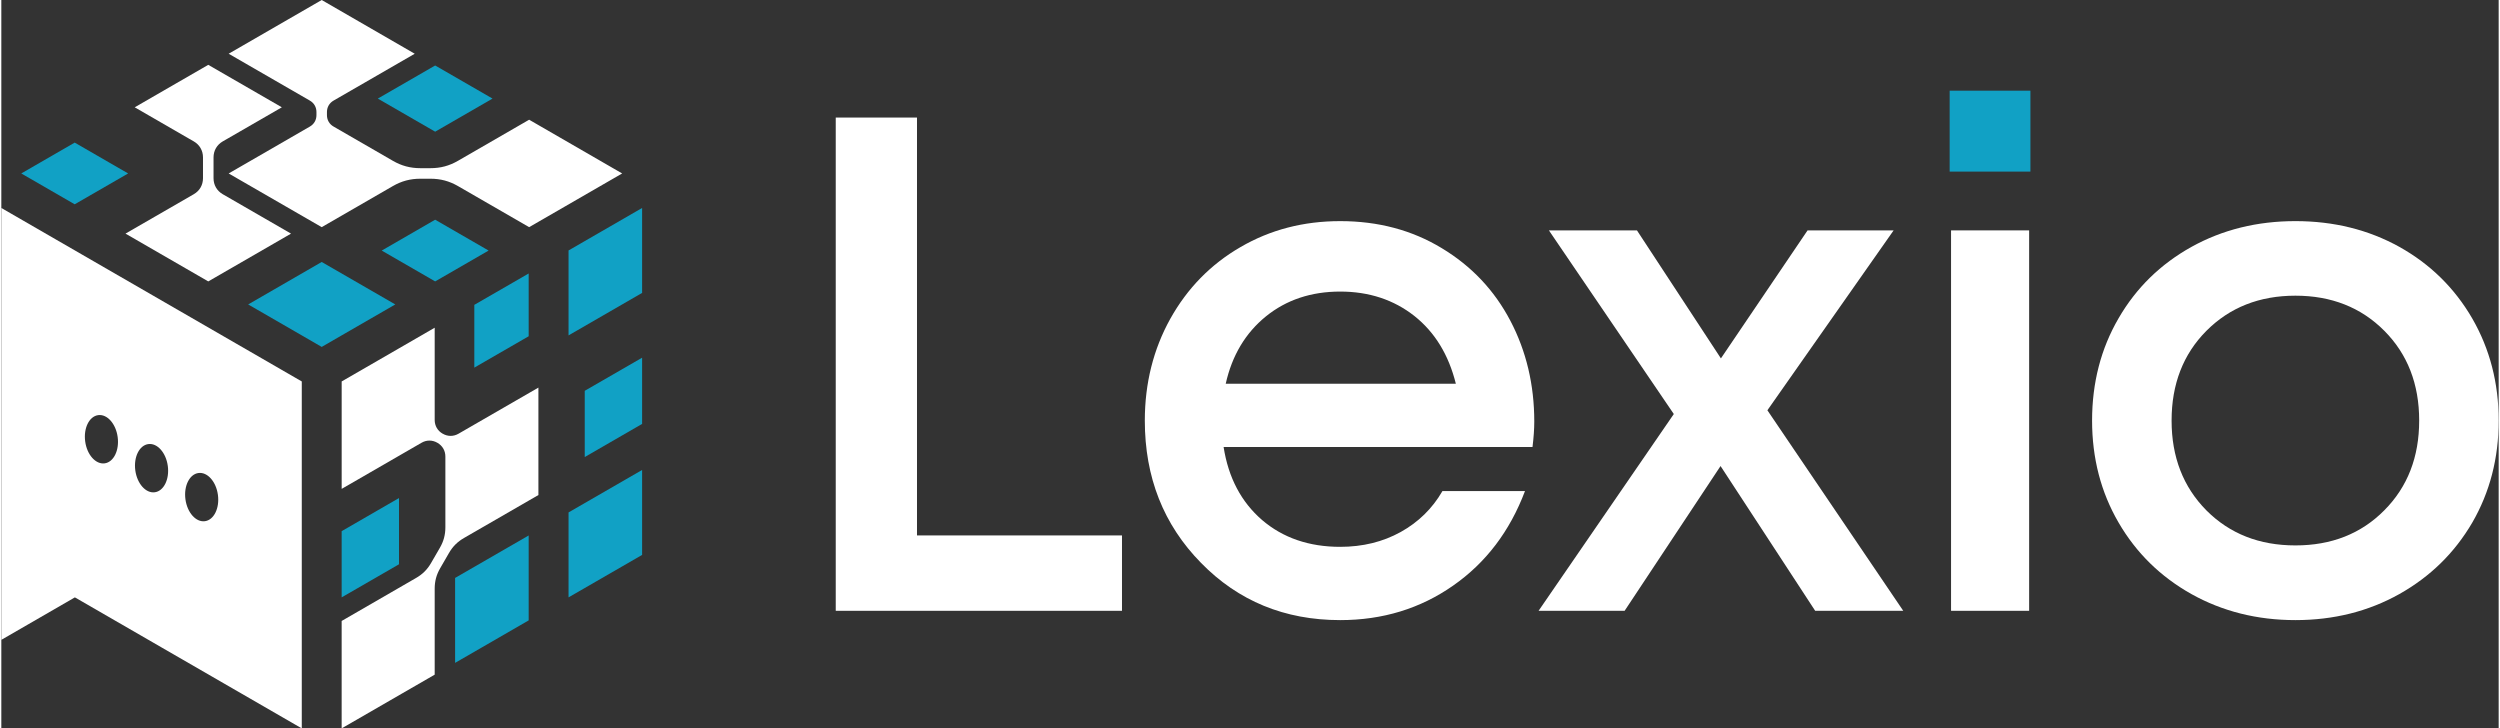 <?xml version="1.0" encoding="UTF-8"?>
<!DOCTYPE svg PUBLIC "-//W3C//DTD SVG 1.1//EN" "http://www.w3.org/Graphics/SVG/1.1/DTD/svg11.dtd">
<!-- Creator: CorelDRAW -->
<svg xmlns="http://www.w3.org/2000/svg" xml:space="preserve" width="1318px" height="384px" version="1.1" style="shape-rendering:geometricPrecision; text-rendering:geometricPrecision; image-rendering:optimizeQuality; fill-rule:evenodd; clip-rule:evenodd"
viewBox="0 0 1318 384.41"
 xmlns:xlink="http://www.w3.org/1999/xlink"
 xmlns:xodm="http://www.corel.com/coreldraw/odm/2003">
 <rect x="0" y="0" width="1318" height="384.41" fill="#333333" stroke="none"/>
 <defs>
  <style type="text/css">
   <![CDATA[
    .fil1 {fill:#11A1C5}
    .fil0 {fill:white}
    .fil3 {fill:#11A1C5;fill-rule:nonzero}
    .fil2 {fill:white;fill-rule:nonzero}
   ]]>
  </style>
 </defs>
 <g id="Layer_x0020_1">
  <g id="_3074673864656">
   <g>
    <path class="fil0" d="M104.03 249.64c-4.73,0.63 -7.81,6.84 -6.87,13.87 0.95,7.02 5.54,12.2 10.28,11.56 4.73,-0.63 7.81,-6.84 6.87,-13.86 -0.94,-7.03 -5.54,-12.21 -10.28,-11.57zm-26.45 -15.27c-4.74,0.63 -7.82,6.84 -6.88,13.87 0.95,7.02 5.55,12.2 10.29,11.56 4.73,-0.63 7.81,-6.83 6.87,-13.86 -0.94,-7.03 -5.54,-12.21 -10.28,-11.57zm-16.18 -3.7c-0.94,-7.03 -5.54,-12.21 -10.28,-11.58 -4.74,0.64 -7.81,6.86 -6.87,13.88 0.94,7.03 5.54,12.2 10.28,11.57 4.73,-0.64 7.81,-6.84 6.87,-13.87zm86.64 -35.43l-148.04 -85.48 0 85.48 0 85.47 0 12.15 0 44.83 38.82 -22.42 45.72 26.4 74.02 42.74 0 -170.95 0 -12.15 -10.52 -6.07z"/>
    <polygon class="fil1" points="299.35,132.18 299.35,177.01 338.18,154.59 338.18,109.76 "/>
    <polygon class="fil1" points="278.31,282.6 239.48,305.01 239.48,349.84 253.63,341.67 278.31,327.42 "/>
    <polygon class="fil1" points="207.91,160.67 169.08,138.26 130.27,160.67 158.56,177 169.08,183.09 179.61,177 "/>
    <polygon class="fil1" points="200.76,132.24 228.96,148.52 257.16,132.24 246.88,126.3 228.96,115.95 "/>
    <polygon class="fil1" points="198.69,52.03 228.96,69.5 259.23,52.03 248.2,45.66 228.96,34.56 "/>
    <polygon class="fil1" points="10.52,91.54 38.72,107.82 66.92,91.54 56.64,85.61 38.72,75.26 "/>
    <polygon class="fil1" points="307.9,241.21 338.18,223.72 338.18,188.78 327.14,195.15 307.9,206.25 "/>
    <polygon class="fil1" points="299.35,270.44 299.35,315.27 338.18,292.86 338.18,248.03 "/>
    <polygon class="fil1" points="179.61,315.27 209.88,297.8 209.88,262.84 198.85,269.21 179.61,280.33 "/>
    <path class="fil0" d="M148.04 56.63l-38.83 -22.41 -38.82 22.41 28.3 16.34 2.87 1.65c3.1,1.8 4.87,4.87 4.87,8.45l0 10.99c0,3.58 -1.77,6.65 -4.87,8.44l-20.1 11.6 -15.93 9.19 43.68 25.23 43.68 -25.22 -36.03 -20.8c-3.09,-1.79 -4.87,-4.86 -4.87,-8.44l0 -10.99c0,-3.58 1.78,-6.65 4.87,-8.45l2.87 -1.65 28.31 -16.34z"/>
    <path class="fil0" d="M278.56 63.18l-37.51 21.66c-4.64,2.69 -9.24,3.92 -14.61,3.92l-5.25 0c-5.36,0 -9.96,-1.23 -14.6,-3.92l-31.25 -18.05c-2.22,-1.27 -3.49,-3.47 -3.49,-6.02l0 -1.65c0,-2.56 1.27,-4.75 3.49,-6.03l42.84 -24.73 -49.1 -28.36 -49.1 28.36 42.85 24.73c2.22,1.28 3.48,3.47 3.48,6.03l0 1.65c0,2.55 -1.26,4.75 -3.48,6.03l-42.85 24.74 49.1 28.34 37.51 -21.65c4.64,-2.68 9.24,-3.91 14.6,-3.91l5.25 0c5.37,0 9.97,1.23 14.61,3.91l37.51 21.65 49.09 -28.34 -49.09 -28.36z"/>
    <path class="fil0" d="M226.8 297.13l4.66 -8.05c1.98,-3.43 2.89,-6.84 2.89,-10.78l0 -37.36c0,-3.07 -1.52,-5.7 -4.18,-7.23l-0.05 -0.03c-2.66,-1.54 -5.71,-1.54 -8.36,0l-42.14 24.33 0 -21.74 0 -34.96 19.23 -11.1 11.03 -6.37 18.83 -10.88 0 48.67c0,3.08 1.52,5.71 4.18,7.24l0.06 0.02c2.65,1.54 5.69,1.54 8.35,0l42.15 -24.33 0 56.7 -39.3 22.69c-3.43,1.98 -5.92,4.47 -7.9,7.9l-4.65 8.05c-1.98,3.43 -2.89,6.82 -2.89,10.78l0 45.38 -49.1 28.35 0 -56.69 39.29 -22.7c3.43,-1.97 5.92,-4.46 7.9,-7.89z"/>
    <polygon class="fil1" points="249.62,160.89 249.62,194.02 278.31,177.46 278.31,144.33 "/>
   </g>
   <g>
    <polygon class="fil2" points="483.25,282.58 591.44,282.58 591.44,322.36 440.37,322.36 440.37,62.04 483.25,62.04 "/>
    <path class="fil2" d="M706.6 153.88c-15.36,0 -28.45,4.4 -39.17,13.07 -10.77,8.74 -17.9,20.59 -21.24,35.57l121.45 0c-3.79,-15.24 -11.04,-27.14 -21.88,-35.76 -10.84,-8.54 -23.92,-12.88 -39.16,-12.88zm102.43 68.66c0,3.83 -0.31,8.3 -0.93,13.38l-163.03 0c2.54,16.24 9.35,29.06 20.32,38.54 11.03,9.43 24.79,14.14 41.21,14.14 11.9,0 22.49,-2.61 31.92,-7.82 9.35,-5.19 16.72,-12.39 22.05,-21.62l43.56 0c-7.99,21.19 -20.64,37.86 -37.98,49.94 -17.29,12.08 -37.12,18.17 -59.55,18.17 -29.25,0 -53.79,-10.05 -73.49,-30.25 -19.76,-20.13 -29.62,-45.17 -29.62,-75.04 0,-19.7 4.52,-37.67 13.44,-53.73 8.99,-16.1 21.33,-28.74 37.06,-37.85 15.74,-9.17 33.28,-13.7 52.61,-13.7 20.01,0 37.87,4.72 53.6,14.26 15.73,9.48 27.77,22.24 36.19,38.28 8.43,16.06 12.64,33.78 12.64,53.3z"/>
    <polygon class="fil2" points="1003.76,322.36 957.28,322.36 907.34,245.96 856.71,322.36 811.3,322.36 882.67,218.51 816.75,121.59 863.22,121.59 907.53,189.15 953.26,121.59 998.68,121.59 932.06,216.53 "/>
    <polygon class="fil2" points="1028.99,121.59 1070.2,121.59 1070.2,322.36 1028.99,322.36 "/>
    <polygon class="fil3" points="1028.25,47.86 1070.88,47.86 1070.88,90.56 1028.25,90.56 "/>
    <path class="fil2" d="M1163.77 269.38c12.33,12.34 27.95,18.47 46.97,18.47 18.96,0 34.64,-6.13 46.91,-18.53 12.27,-12.33 18.4,-28.13 18.4,-47.34 0,-19.27 -6.13,-35.07 -18.4,-47.4 -12.27,-12.34 -27.95,-18.53 -46.91,-18.53 -19.02,0 -34.64,6.19 -46.97,18.53 -12.26,12.33 -18.39,28.13 -18.39,47.4 0,19.21 6.13,35.01 18.39,47.4zm101.75 44.18c-16.29,9.11 -34.58,13.71 -54.78,13.71 -20.21,0 -38.48,-4.6 -54.83,-13.71 -16.37,-9.17 -29.19,-21.74 -38.49,-37.73 -9.35,-16.05 -14,-34.02 -14,-53.85 0,-19.95 4.65,-37.98 14,-54.04 9.3,-16.04 22.12,-28.56 38.49,-37.66 16.35,-9.06 34.62,-13.58 54.83,-13.58 20.2,0 38.49,4.52 54.84,13.58 16.29,9.1 29.13,21.68 38.48,37.79 9.3,16.12 13.94,34.08 13.94,53.91 0,19.83 -4.64,37.8 -13.94,53.85 -9.35,15.99 -22.19,28.56 -38.54,37.73z"/>
   </g>
  </g>
 </g>
</svg>
